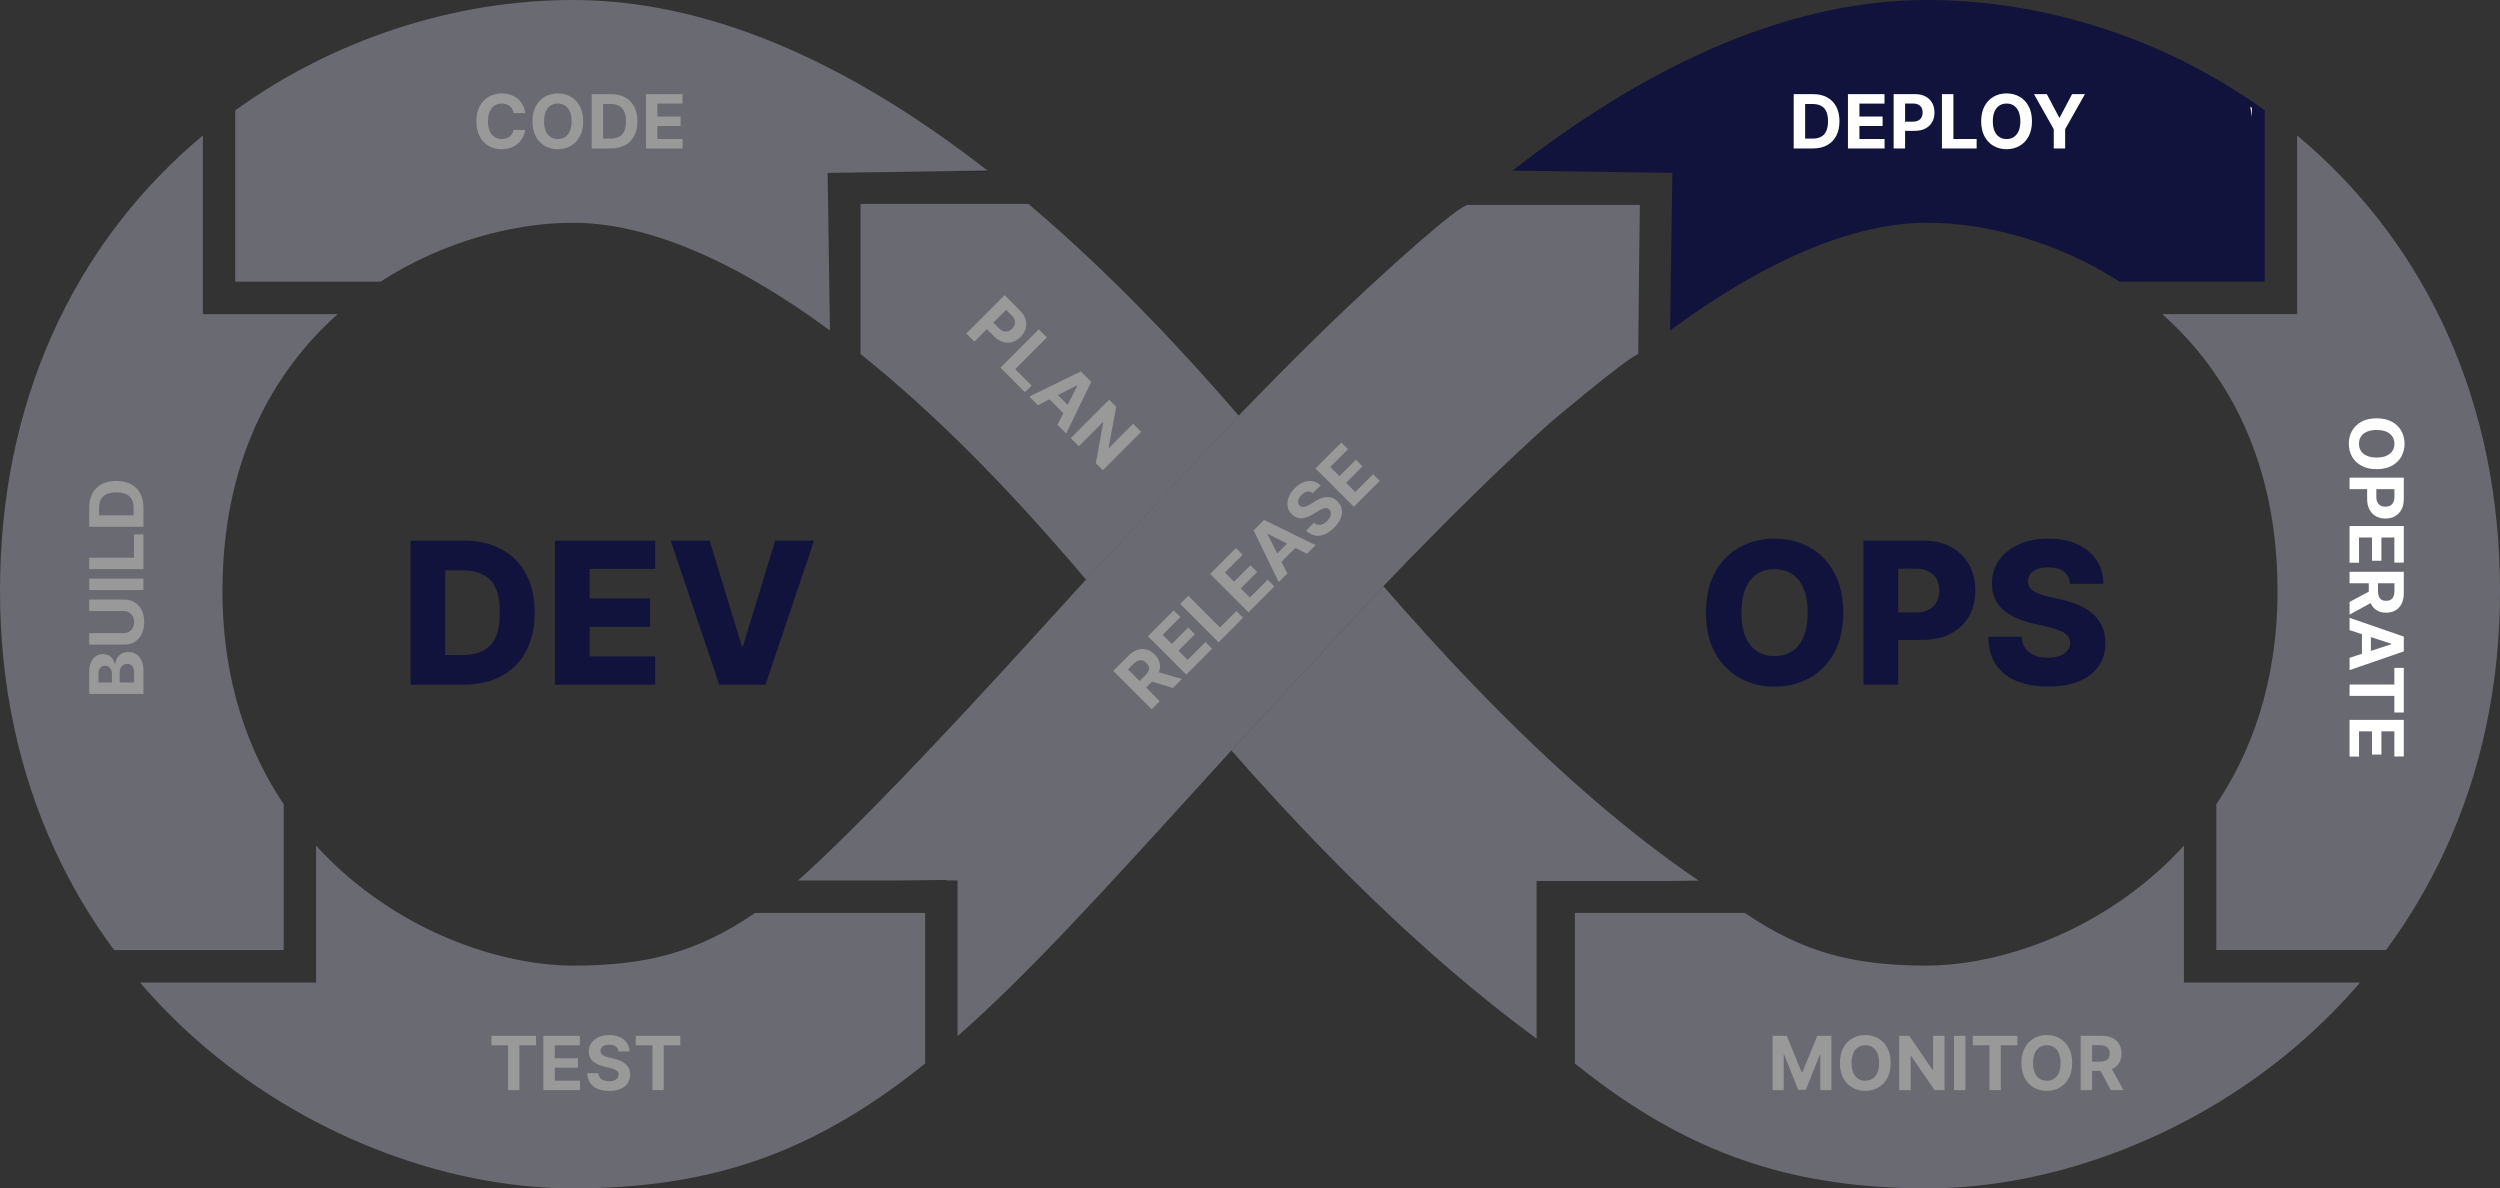 <svg width="568" height="270" viewBox="0 0 568 270" fill="none" xmlns="http://www.w3.org/2000/svg">
<rect x="0" y="0" width="568" height="270" fill="#333333" stroke="none"/>
<g clip-path="url(#clip0_83_753)">
<path d="M343.66 38.749C376.615 13.028 408.255 0 437.844 0C464.961 0 492.281 9.026 514.551 25.065V63.995H481.558C467.131 54.681 450.872 50.612 437.84 50.612C421.169 50.612 401.183 59.03 379.44 75.087L379.96 39.284L343.656 38.753L343.66 38.749Z" fill="#11133C"/>
<path d="M411.898 33.729H407.529V21.387H411.935C413.172 21.387 414.24 21.634 415.135 22.125C416.031 22.615 416.719 23.323 417.202 24.242C417.684 25.16 417.927 26.263 417.927 27.543C417.927 28.823 417.684 29.934 417.202 30.856C416.719 31.778 416.027 32.49 415.124 32.984C414.226 33.478 413.146 33.726 411.898 33.726V33.729ZM410.133 31.494H411.787C412.557 31.494 413.205 31.358 413.732 31.081C414.259 30.804 414.657 30.376 414.922 29.797C415.187 29.218 415.323 28.465 415.323 27.547C415.323 26.629 415.191 25.891 414.922 25.312C414.653 24.733 414.259 24.308 413.732 24.035C413.205 23.762 412.557 23.626 411.787 23.626H410.126V31.494H410.133Z" fill="white"/>
<path d="M419.853 33.729V21.387H428.156V23.538H422.457V26.477H427.728V28.628H422.457V31.575H428.178V33.726H419.85L419.853 33.729Z" fill="white"/>
<path d="M430.234 33.729V21.387H435.096C436.032 21.387 436.827 21.564 437.487 21.922C438.146 22.276 438.647 22.77 438.993 23.397C439.339 24.024 439.513 24.751 439.513 25.57C439.513 26.389 439.336 27.112 438.982 27.739C438.629 28.366 438.12 28.853 437.45 29.203C436.783 29.554 435.977 29.727 435.026 29.727H431.929V27.636H434.606C435.107 27.636 435.523 27.547 435.848 27.374C436.175 27.2 436.419 26.957 436.581 26.643C436.743 26.33 436.824 25.972 436.824 25.566C436.824 25.16 436.743 24.799 436.581 24.489C436.419 24.183 436.172 23.943 435.844 23.773C435.516 23.604 435.096 23.519 434.592 23.519H432.835V33.726H430.23L430.234 33.729Z" fill="white"/>
<path d="M441.207 33.729V21.387H443.811V31.575H449.093V33.726H441.203L441.207 33.729Z" fill="white"/>
<path d="M461.663 27.558C461.663 28.904 461.409 30.048 460.901 30.992C460.392 31.937 459.704 32.656 458.831 33.154C457.958 33.648 456.978 33.899 455.891 33.899C454.805 33.899 453.814 33.652 452.944 33.15C452.075 32.652 451.386 31.933 450.882 30.989C450.377 30.044 450.123 28.901 450.123 27.562C450.123 26.223 450.377 25.072 450.882 24.128C451.386 23.183 452.075 22.464 452.944 21.966C453.814 21.472 454.797 21.221 455.891 21.221C456.985 21.221 457.958 21.468 458.831 21.966C459.704 22.464 460.392 23.183 460.901 24.128C461.409 25.072 461.663 26.215 461.663 27.562V27.558ZM459.022 27.558C459.022 26.688 458.893 25.95 458.635 25.352C458.378 24.755 458.013 24.301 457.545 23.991C457.077 23.681 456.525 23.526 455.895 23.526C455.265 23.526 454.716 23.681 454.245 23.991C453.777 24.301 453.412 24.755 453.154 25.352C452.897 25.95 452.768 26.688 452.768 27.558C452.768 28.429 452.897 29.166 453.154 29.764C453.412 30.361 453.777 30.815 454.245 31.125C454.713 31.435 455.265 31.59 455.895 31.59C456.525 31.59 457.074 31.435 457.545 31.125C458.017 30.815 458.378 30.361 458.635 29.764C458.893 29.166 459.022 28.429 459.022 27.558Z" fill="white"/>
<path d="M462.117 21.387H465.034L467.845 26.702H467.966L470.777 21.387H473.694L469.2 29.366V33.729H466.615V29.366L462.121 21.387H462.117Z" fill="white"/>
<path d="M511.653 24.522C511.513 24.415 511.372 24.308 511.229 24.205L511.653 26.592V24.526V24.522Z" fill="#FBCBA9"/>
<path d="M105.347 155.555H93.266V122.825H105.329C108.658 122.825 111.528 123.478 113.937 124.784C116.346 126.09 118.206 127.964 119.513 130.409C120.821 132.855 121.477 135.776 121.477 139.174C121.477 142.571 120.825 145.514 119.521 147.964C118.217 150.413 116.357 152.291 113.944 153.596C111.528 154.902 108.662 155.555 105.343 155.555H105.347ZM101.166 148.812H105.045C106.876 148.812 108.426 148.499 109.697 147.875C110.968 147.252 111.933 146.234 112.585 144.825C113.237 143.416 113.565 141.531 113.565 139.174C113.565 136.817 113.233 134.943 112.574 133.541C111.915 132.139 110.942 131.129 109.66 130.505C108.379 129.882 106.802 129.572 104.927 129.572H101.163V148.812H101.166Z" fill="#11133C"/>
<path d="M126.074 155.555V122.825H148.863V129.251H133.975V135.965H147.699V142.405H133.975V149.133H148.863V155.559H126.074V155.555Z" fill="#11133C"/>
<path d="M161.231 122.825L168.538 146.798H168.811L176.119 122.825H184.959L173.931 155.555H163.415L152.387 122.825H161.227H161.231Z" fill="#11133C"/>
<path d="M418.786 139.192C418.786 142.792 418.094 145.847 416.713 148.347C415.331 150.852 413.46 152.752 411.103 154.054C408.745 155.352 406.104 156.005 403.18 156.005C400.255 156.005 397.6 155.349 395.25 154.039C392.9 152.73 391.036 150.826 389.658 148.325C388.281 145.828 387.592 142.781 387.592 139.192C387.592 135.603 388.281 132.538 389.658 130.033C391.036 127.529 392.9 125.629 395.25 124.327C397.6 123.028 400.244 122.375 403.18 122.375C406.116 122.375 408.745 123.025 411.103 124.327C413.46 125.625 415.328 127.529 416.713 130.033C418.094 132.538 418.786 135.588 418.786 139.192ZM410.712 139.192C410.712 137.06 410.41 135.26 409.81 133.792C409.21 132.32 408.348 131.21 407.224 130.454C406.101 129.698 404.753 129.318 403.18 129.318C401.607 129.318 400.27 129.698 399.143 130.454C398.016 131.21 397.15 132.324 396.55 133.792C395.949 135.264 395.647 137.064 395.647 139.192C395.647 141.321 395.949 143.124 396.55 144.592C397.15 146.064 398.016 147.174 399.143 147.931C400.27 148.687 401.614 149.067 403.18 149.067C404.745 149.067 406.101 148.691 407.224 147.931C408.348 147.174 409.21 146.06 409.81 144.592C410.41 143.121 410.712 141.321 410.712 139.192Z" fill="#11133C"/>
<path d="M423.38 155.555V122.825H436.88C439.326 122.825 441.44 123.301 443.223 124.257C445.006 125.212 446.379 126.536 447.348 128.237C448.317 129.937 448.799 131.911 448.799 134.157C448.799 136.403 448.306 138.388 447.322 140.077C446.339 141.767 444.936 143.073 443.116 144.002C441.296 144.932 439.138 145.393 436.637 145.393H428.305V139.159H435.167C436.357 139.159 437.355 138.952 438.158 138.536C438.961 138.119 439.569 137.536 439.985 136.787C440.401 136.038 440.608 135.16 440.608 134.157C440.608 133.154 440.401 132.268 439.985 131.527C439.569 130.786 438.957 130.214 438.151 129.808C437.34 129.402 436.346 129.199 435.167 129.199H431.274V155.551H423.373L423.38 155.555Z" fill="#11133C"/>
<path d="M470.343 132.637C470.236 131.464 469.765 130.553 468.932 129.897C468.1 129.24 466.91 128.916 465.367 128.916C464.346 128.916 463.495 129.048 462.814 129.314C462.133 129.58 461.621 129.945 461.282 130.409C460.943 130.874 460.766 131.402 460.755 131.999C460.733 132.49 460.832 132.921 461.05 133.294C461.267 133.667 461.587 133.995 462.007 134.279C462.427 134.563 462.936 134.81 463.532 135.02C464.129 135.234 464.799 135.419 465.543 135.581L468.35 136.219C469.967 136.57 471.396 137.038 472.634 137.625C473.872 138.211 474.918 138.908 475.761 139.72C476.608 140.531 477.249 141.461 477.684 142.516C478.118 143.571 478.343 144.755 478.354 146.064C478.343 148.13 477.82 149.904 476.789 151.387C475.757 152.866 474.277 154.002 472.343 154.792C470.413 155.581 468.085 155.976 465.363 155.976C462.641 155.976 460.247 155.566 458.213 154.744C456.18 153.925 454.6 152.678 453.473 151.003C452.346 149.332 451.768 147.215 451.734 144.659H459.3C459.363 145.714 459.646 146.592 460.144 147.296C460.641 148.001 461.333 148.532 462.21 148.893C463.087 149.255 464.107 149.436 465.267 149.436C466.332 149.436 467.238 149.292 467.989 149.004C468.741 148.716 469.315 148.318 469.72 147.805C470.125 147.293 470.332 146.71 470.343 146.046C470.332 145.43 470.14 144.899 469.768 144.456C469.396 144.013 468.825 143.63 468.052 143.305C467.282 142.98 466.298 142.678 465.109 142.401L461.694 141.601C458.865 140.952 456.637 139.9 455.009 138.443C453.381 136.99 452.57 135.02 452.582 132.538C452.57 130.513 453.112 128.738 454.21 127.215C455.304 125.692 456.821 124.504 458.759 123.652C460.696 122.8 462.902 122.372 465.381 122.372C467.86 122.372 470.114 122.8 471.978 123.659C473.846 124.519 475.293 125.717 476.328 127.263C477.36 128.809 477.886 130.598 477.908 132.634H470.343V132.637Z" fill="#11133C"/>
<g opacity="0.5">
<path d="M542.092 215.854H541.697L542.118 215.821C542.111 215.832 542.103 215.843 542.092 215.854Z" fill="#DBDCE2"/>
<path d="M396.447 207.422C409.822 216.57 421.48 219.388 437.845 219.388C451.51 219.388 472.384 213.836 489.987 198.252C492.016 196.455 494.109 194.415 496.19 192.132V223.228H536.206C532.287 227.791 528.04 232.114 523.458 236.171C499.527 257.348 467.522 269.996 437.845 269.996C408.569 269.996 386.384 262.859 363.665 246.138C361.709 244.699 359.761 243.191 357.809 241.627V207.422H396.451H396.447Z" fill="#A0A1B1"/>
<path d="M402.742 235.337H405.954L409.346 243.63H409.49L412.882 235.337H416.094V247.676H413.567V239.646H413.464L410.274 247.617H408.554L405.364 239.616H405.261V247.68H402.734V235.341L402.742 235.337Z" fill="white"/>
<path d="M429.567 241.509C429.567 242.855 429.313 243.998 428.805 244.943C428.297 245.887 427.608 246.606 426.735 247.104C425.862 247.599 424.882 247.849 423.796 247.849C422.709 247.849 421.718 247.602 420.849 247.101C419.98 246.603 419.291 245.883 418.786 244.939C418.281 243.995 418.027 242.851 418.027 241.512C418.027 240.173 418.281 239.022 418.786 238.078C419.291 237.134 419.98 236.414 420.849 235.917C421.718 235.422 422.702 235.171 423.796 235.171C424.89 235.171 425.862 235.419 426.735 235.917C427.608 236.414 428.297 237.134 428.805 238.078C429.313 239.022 429.567 240.166 429.567 241.512V241.509ZM426.926 241.509C426.926 240.638 426.797 239.9 426.54 239.303C426.282 238.705 425.917 238.251 425.449 237.942C424.982 237.632 424.429 237.477 423.799 237.477C423.169 237.477 422.621 237.632 422.149 237.942C421.681 238.251 421.317 238.705 421.059 239.303C420.801 239.9 420.672 240.638 420.672 241.509C420.672 242.379 420.801 243.117 421.059 243.714C421.317 244.312 421.681 244.766 422.149 245.075C422.617 245.385 423.169 245.54 423.799 245.54C424.429 245.54 424.978 245.385 425.449 245.075C425.921 244.766 426.282 244.312 426.54 243.714C426.797 243.117 426.926 242.379 426.926 241.509Z" fill="white"/>
<path d="M441.8 235.337V247.676H439.55L434.19 239.908H434.098V247.676H431.494V235.337H433.782L439.1 243.098H439.207V235.337H441.8Z" fill="white"/>
<path d="M446.551 235.337V247.676H443.947V235.337H446.551Z" fill="white"/>
<path d="M448.232 237.488V235.337H458.354V237.488H454.583V247.676H452.008V237.488H448.236H448.232Z" fill="white"/>
<path d="M470.8 241.509C470.8 242.855 470.546 243.998 470.037 244.943C469.529 245.887 468.84 246.606 467.967 247.104C467.094 247.599 466.115 247.849 465.028 247.849C463.941 247.849 462.951 247.602 462.081 247.101C461.212 246.603 460.523 245.883 460.019 244.939C459.514 243.995 459.26 242.851 459.26 241.512C459.26 240.173 459.514 239.022 460.019 238.078C460.523 237.134 461.212 236.414 462.081 235.917C462.951 235.419 463.934 235.171 465.028 235.171C466.122 235.171 467.094 235.419 467.967 235.917C468.84 236.414 469.529 237.134 470.037 238.078C470.546 239.022 470.8 240.166 470.8 241.512V241.509ZM468.159 241.509C468.159 240.638 468.03 239.9 467.772 239.303C467.514 238.705 467.15 238.251 466.682 237.942C466.214 237.632 465.662 237.477 465.032 237.477C464.402 237.477 463.853 237.632 463.385 237.942C462.914 238.251 462.553 238.705 462.295 239.303C462.037 239.9 461.908 240.638 461.908 241.509C461.908 242.379 462.037 243.117 462.295 243.714C462.553 244.312 462.917 244.766 463.385 245.075C463.853 245.385 464.405 245.54 465.032 245.54C465.658 245.54 466.21 245.385 466.682 245.075C467.153 244.766 467.514 244.312 467.772 243.714C468.03 243.117 468.159 242.379 468.159 241.509Z" fill="white"/>
<path d="M472.726 247.676V235.337H477.588C478.52 235.337 479.316 235.503 479.975 235.835C480.635 236.167 481.139 236.636 481.485 237.241C481.832 237.846 482.005 238.554 482.005 239.369C482.005 240.184 481.828 240.893 481.474 241.483C481.121 242.073 480.612 242.523 479.942 242.836C479.272 243.15 478.469 243.305 477.518 243.305H474.262V241.21H477.095C477.592 241.21 478.005 241.14 478.336 241.003C478.664 240.867 478.911 240.66 479.073 240.387C479.235 240.114 479.316 239.775 479.316 239.369C479.316 238.963 479.235 238.613 479.073 238.333C478.911 238.052 478.664 237.838 478.332 237.691C478.001 237.543 477.585 237.469 477.084 237.469H475.327V247.676H472.723H472.726ZM479.382 242.062L482.443 247.676H479.566L476.568 242.062H479.379H479.382Z" fill="white"/>
</g>
<path opacity="0.5" d="M521.917 71.372V30.778C522.823 31.535 523.722 32.302 524.606 33.087C538.047 44.972 548.603 59.292 555.97 75.636C563.952 93.338 568 113.069 568 134.272C568 155.504 563.768 175.393 555.421 193.386C551.727 201.339 547.288 208.831 542.113 215.821L541.693 215.854H503.548V182.73C511.287 171.158 517.457 155.334 517.457 134.272C517.457 105.127 506.289 84.729 491.271 71.372H521.914H521.917Z" fill="#A0A1B1"/>
<path d="M539.98 106.595C538.636 106.595 537.494 106.341 536.551 105.832C535.608 105.323 534.89 104.633 534.392 103.759C533.899 102.884 533.648 101.903 533.648 100.815C533.648 99.727 533.895 98.735 534.396 97.864C534.893 96.994 535.612 96.304 536.555 95.798C537.498 95.293 538.639 95.039 539.976 95.039C541.314 95.039 542.463 95.293 543.406 95.798C544.349 96.304 545.067 96.994 545.564 97.864C546.058 98.735 546.308 99.719 546.308 100.815C546.308 101.911 546.061 102.884 545.564 103.759C545.067 104.633 544.349 105.323 543.406 105.832C542.463 106.341 541.321 106.595 539.976 106.595H539.98ZM539.98 103.95C540.849 103.95 541.586 103.821 542.183 103.563C542.78 103.305 543.233 102.94 543.542 102.471C543.851 102.003 544.006 101.449 544.006 100.819C544.006 100.188 543.851 99.638 543.542 99.17C543.233 98.698 542.78 98.336 542.183 98.078C541.586 97.82 540.849 97.691 539.98 97.691C539.111 97.691 538.374 97.82 537.777 98.078C537.181 98.336 536.728 98.701 536.418 99.17C536.109 99.638 535.954 100.192 535.954 100.819C535.954 101.446 536.109 101.999 536.418 102.471C536.728 102.943 537.181 103.305 537.777 103.563C538.374 103.821 539.111 103.95 539.98 103.95Z" fill="white"/>
<path d="M533.822 108.524H546.143V113.393C546.143 114.33 545.966 115.127 545.609 115.787C545.252 116.448 544.762 116.949 544.136 117.296C543.51 117.643 542.784 117.816 541.966 117.816C541.149 117.816 540.427 117.639 539.8 117.285C539.174 116.931 538.688 116.422 538.338 115.751C537.988 115.079 537.815 114.275 537.815 113.323V110.221H539.904V112.903C539.904 113.405 539.992 113.821 540.165 114.146C540.338 114.474 540.581 114.718 540.894 114.88C541.207 115.042 541.565 115.123 541.97 115.123C542.375 115.123 542.736 115.042 543.045 114.88C543.351 114.718 543.591 114.471 543.76 114.142C543.929 113.814 544.014 113.393 544.014 112.888V111.129H533.822V108.521V108.524Z" fill="white"/>
<path d="M533.822 119.513H546.143V127.827H543.996V122.121H541.06V127.399H538.913V122.121H535.97V127.849H533.822V119.509V119.513Z" fill="white"/>
<path d="M533.822 129.908H546.143V134.777C546.143 135.71 545.977 136.507 545.646 137.167C545.314 137.827 544.847 138.333 544.243 138.679C543.639 139.026 542.931 139.2 542.117 139.2C541.303 139.2 540.596 139.022 540.007 138.668C539.417 138.314 538.968 137.805 538.655 137.134C538.342 136.463 538.187 135.658 538.187 134.707V131.446H540.279V134.283C540.279 134.78 540.349 135.194 540.485 135.526C540.622 135.854 540.828 136.101 541.101 136.263C541.373 136.426 541.712 136.507 542.117 136.507C542.522 136.507 542.872 136.426 543.152 136.263C543.432 136.101 543.646 135.854 543.793 135.522C543.941 135.19 544.014 134.773 544.014 134.271V132.512H533.822V129.904V129.908ZM539.428 136.573L533.822 139.638V136.758L539.428 133.755V136.569V136.573Z" fill="white"/>
<path d="M533.822 143.168V140.372L546.143 144.633V147.997L533.822 152.25V149.454L543.329 146.363V146.267L533.822 143.168ZM538.666 142.995V149.598H536.633V142.995H538.666Z" fill="white"/>
<path d="M543.996 151.745H546.143V161.881H543.996V158.104H533.822V155.526H543.996V151.748V151.745Z" fill="white"/>
<path d="M533.822 163.556H546.143V171.87H543.996V166.164H541.06V171.442H538.913V166.164H535.97V171.896H533.822V163.556Z" fill="white"/>
<g opacity="0.5">
<path d="M359.338 56.599V56.701L359.349 56.599H359.338Z" fill="#EB1D4B"/>
<path d="M324.39 55.046L322.482 54.961C322.449 54.991 322.416 55.017 322.387 55.046H324.39Z" fill="#EB1D4B"/>
<path d="M372.576 46.562H333.533C331.322 46.562 314.084 62.424 314.084 62.424C304.032 71.557 293.892 81.52 281.427 94.427L246.734 131.678C243.039 135.729 239.518 139.605 236.203 143.25C213.753 167.946 194.304 188.403 181.32 200.041H204.319L215.079 199.923L215.067 200.041H217.557V235.423C233.499 221.394 250.469 202.726 273.567 177.322C275.608 175.072 277.674 172.807 279.766 170.502L314.313 133.176C328.136 118.713 340.571 106.485 351.975 96.227C351.975 96.227 368.889 81.885 372.204 80.41C372.204 75.983 372.573 46.559 372.573 46.559L372.576 46.562Z" fill="#A0A1B1"/>
<path d="M261.656 161.155L252.941 152.427L256.378 148.986C257.037 148.325 257.715 147.879 258.415 147.647C259.115 147.414 259.804 147.389 260.474 147.569C261.144 147.75 261.77 148.13 262.345 148.705C262.92 149.281 263.295 149.908 263.461 150.576C263.627 151.243 263.583 151.922 263.332 152.615C263.082 153.309 262.621 153.991 261.951 154.663L259.649 156.968L258.168 155.485L260.172 153.479C260.525 153.124 260.769 152.785 260.905 152.457C261.041 152.129 261.071 151.808 260.993 151.501C260.916 151.195 260.732 150.896 260.448 150.609C260.165 150.321 259.859 150.133 259.546 150.048C259.233 149.963 258.908 149.989 258.57 150.118C258.231 150.247 257.884 150.491 257.531 150.845L256.29 152.088L263.498 159.307L261.656 161.151V161.155ZM262.397 152.472L268.526 154.275L266.493 156.311L260.408 154.463L262.393 152.475L262.397 152.472Z" fill="white"/>
<path d="M269.516 153.283L260.801 144.556L266.672 138.676L268.19 140.196L264.16 144.231L266.237 146.312L269.965 142.579L271.483 144.098L267.755 147.831L269.836 149.915L273.88 145.865L275.398 147.385L269.508 153.283H269.516Z" fill="white"/>
<path d="M276.857 145.932L268.143 137.204L269.984 135.36L277.178 142.564L280.913 138.824L282.43 140.343L276.854 145.928L276.857 145.932Z" fill="white"/>
<path d="M283.656 139.126L274.941 130.399L280.813 124.519L282.33 126.039L278.301 130.074L280.378 132.154L284.106 128.421L285.623 129.941L281.896 133.674L283.977 135.758L288.021 131.708L289.539 133.228L283.649 139.126H283.656Z" fill="white"/>
<path d="M292.498 130.27L290.524 132.247L284.818 120.509L287.194 118.13L298.911 123.848L296.937 125.825L288.03 121.28L287.964 121.347L292.498 130.27ZM288.951 126.965L293.614 122.295L295.051 123.733L290.388 128.403L288.951 126.965Z" fill="white"/>
<path d="M298.269 112.055C297.894 111.745 297.477 111.623 297.032 111.693C296.582 111.76 296.137 112.018 295.695 112.461C295.393 112.763 295.183 113.058 295.057 113.35C294.932 113.641 294.892 113.914 294.928 114.172C294.965 114.43 295.079 114.652 295.267 114.84C295.418 115.002 295.588 115.105 295.776 115.15C295.963 115.194 296.166 115.194 296.376 115.15C296.586 115.105 296.807 115.032 297.035 114.925C297.264 114.818 297.496 114.692 297.728 114.545L298.697 113.947C299.161 113.652 299.625 113.416 300.085 113.239C300.546 113.062 300.995 112.962 301.433 112.936C301.872 112.911 302.299 112.973 302.708 113.125C303.117 113.276 303.507 113.534 303.872 113.896C304.402 114.434 304.73 115.032 304.852 115.688C304.973 116.348 304.888 117.035 304.601 117.754C304.31 118.473 303.813 119.185 303.102 119.897C302.391 120.609 301.68 121.107 300.943 121.413C300.207 121.719 299.481 121.804 298.767 121.671C298.052 121.538 297.374 121.166 296.733 120.55L298.516 118.765C298.829 119.038 299.157 119.196 299.5 119.24C299.842 119.285 300.188 119.233 300.538 119.078C300.888 118.923 301.22 118.687 301.536 118.37C301.853 118.053 302.074 117.739 302.214 117.418C302.354 117.097 302.409 116.791 302.373 116.5C302.339 116.208 302.218 115.961 302.008 115.751C301.813 115.555 301.592 115.448 301.341 115.43C301.094 115.412 300.811 115.467 300.498 115.592C300.185 115.718 299.831 115.902 299.437 116.146L298.251 116.858C297.337 117.415 296.479 117.717 295.672 117.761C294.866 117.806 294.144 117.507 293.503 116.858C292.973 116.33 292.652 115.729 292.545 115.05C292.438 114.371 292.52 113.671 292.799 112.948C293.076 112.225 293.532 111.546 294.17 110.911C294.807 110.277 295.492 109.808 296.196 109.547C296.899 109.285 297.584 109.215 298.247 109.34C298.91 109.465 299.507 109.783 300.034 110.295L298.269 112.062V112.055Z" fill="white"/>
<path d="M307.596 115.15L298.881 106.422L304.752 100.542L306.27 102.062L302.24 106.098L304.318 108.178L308.045 104.445L309.563 105.965L305.835 109.698L307.916 111.782L311.961 107.732L313.478 109.251L307.588 115.15H307.596Z" fill="white"/>
</g>
<g opacity="0.5">
<path d="M224.61 38.964C224.521 38.893 224.429 38.82 224.341 38.749L209.861 38.964H224.61Z" fill="#11133C"/>
<path d="M188.148 39.281L188.037 39.285L188.148 46.831V39.281Z" fill="#11133C"/>
<path d="M234.031 46.643C233.909 46.54 233.788 46.44 233.67 46.337H195.514V80.435C197.447 81.981 199.392 83.582 201.348 85.242C220.052 101.129 236.101 119.104 246.735 131.678L281.429 94.426C269.793 80.922 253.376 63.069 234.031 46.643Z" fill="#A0A1B1"/>
<path d="M349.111 200.159H379.717L385.923 200.066C378.354 194.947 370.453 188.864 362.265 181.822C342.831 165.109 325.873 146.514 314.322 133.18L279.775 170.505C292.174 184.615 309.405 203.073 329.339 220.218C336.002 225.954 342.61 231.214 349.115 235.983V200.159H349.111Z" fill="#A0A1B1"/>
<path d="M219.537 75.773L228.252 67.045L231.689 70.487C232.348 71.147 232.786 71.837 233 72.556C233.214 73.272 233.221 73.976 233.022 74.666C232.823 75.356 232.436 75.99 231.858 76.57C231.28 77.149 230.643 77.536 229.954 77.728C229.261 77.92 228.558 77.905 227.836 77.68C227.118 77.455 226.421 77.005 225.755 76.337L223.563 74.142L225.04 72.663L226.933 74.559C227.287 74.913 227.644 75.146 227.998 75.253C228.351 75.36 228.698 75.363 229.033 75.256C229.368 75.149 229.677 74.954 229.965 74.67C230.252 74.386 230.451 74.069 230.55 73.737C230.654 73.405 230.646 73.062 230.536 72.707C230.425 72.353 230.189 71.999 229.832 71.641L228.591 70.398L221.382 77.617L219.541 75.773H219.537Z" fill="white"/>
<path d="M227.299 83.545L236.014 74.817L237.855 76.662L230.662 83.866L234.397 87.606L232.879 89.126L227.302 83.541L227.299 83.545Z" fill="white"/>
<path d="M235.814 92.077L233.84 90.1L245.56 84.386L247.936 86.765L242.227 98.499L240.253 96.522L244.791 87.603L244.724 87.536L235.814 92.077ZM239.114 88.525L243.778 93.195L242.341 94.633L237.678 89.963L239.114 88.525Z" fill="white"/>
<path d="M259.274 98.119L250.559 106.846L248.968 105.253L250.662 95.965L250.6 95.902L245.115 101.394L243.273 99.55L251.988 90.823L253.605 92.442L251.885 101.697L251.963 101.774L257.443 96.285L259.278 98.122L259.274 98.119Z" fill="white"/>
</g>
<g opacity="0.5">
<path d="M224.34 38.749C191.388 13.028 159.744 0 130.159 0C103.042 0 75.723 9.026 53.449 25.065V63.995H86.441C100.869 54.681 117.128 50.612 130.159 50.612C146.83 50.612 166.816 59.03 188.559 75.087L188.04 39.284L224.344 38.753L224.34 38.749Z" fill="#A0A1B1"/>
<path d="M119.312 25.706H116.678C116.63 25.363 116.531 25.061 116.384 24.795C116.236 24.53 116.045 24.301 115.813 24.113C115.581 23.925 115.312 23.781 115.01 23.678C114.708 23.578 114.38 23.526 114.026 23.526C113.389 23.526 112.833 23.685 112.361 23.998C111.886 24.312 111.521 24.773 111.26 25.371C110.998 25.972 110.87 26.699 110.87 27.554C110.87 28.41 111.002 29.174 111.264 29.771C111.525 30.369 111.893 30.823 112.369 31.129C112.844 31.435 113.389 31.586 114.011 31.586C114.361 31.586 114.685 31.542 114.984 31.446C115.282 31.354 115.547 31.217 115.779 31.04C116.012 30.863 116.207 30.642 116.361 30.387C116.516 30.129 116.623 29.838 116.682 29.509L119.316 29.52C119.246 30.088 119.076 30.631 118.807 31.158C118.538 31.682 118.174 32.151 117.717 32.564C117.26 32.977 116.719 33.301 116.093 33.541C115.466 33.781 114.755 33.899 113.967 33.899C112.87 33.899 111.886 33.652 111.021 33.15C110.155 32.652 109.473 31.933 108.976 30.989C108.475 30.044 108.229 28.901 108.229 27.562C108.229 26.223 108.483 25.072 108.987 24.128C109.492 23.183 110.177 22.464 111.046 21.966C111.912 21.472 112.888 21.221 113.971 21.221C114.685 21.221 115.349 21.32 115.96 21.523C116.571 21.723 117.113 22.018 117.588 22.401C118.063 22.785 118.446 23.253 118.745 23.807C119.043 24.36 119.234 24.994 119.319 25.71L119.312 25.706Z" fill="white"/>
<path d="M132.505 27.558C132.505 28.904 132.251 30.048 131.742 30.992C131.234 31.937 130.545 32.656 129.672 33.154C128.799 33.648 127.82 33.899 126.733 33.899C125.646 33.899 124.656 33.652 123.786 33.15C122.917 32.652 122.228 31.933 121.724 30.989C121.219 30.044 120.965 28.901 120.965 27.562C120.965 26.223 121.219 25.072 121.724 24.128C122.228 23.183 122.917 22.464 123.786 21.966C124.656 21.472 125.639 21.221 126.733 21.221C127.827 21.221 128.799 21.468 129.672 21.966C130.545 22.464 131.234 23.183 131.742 24.128C132.251 25.072 132.505 26.215 132.505 27.562V27.558ZM129.864 27.558C129.864 26.688 129.735 25.95 129.477 25.352C129.219 24.755 128.855 24.301 128.387 23.991C127.919 23.681 127.367 23.526 126.737 23.526C126.107 23.526 125.558 23.681 125.087 23.991C124.619 24.301 124.254 24.755 123.996 25.352C123.738 25.95 123.61 26.688 123.61 27.558C123.61 28.429 123.738 29.166 123.996 29.764C124.254 30.361 124.619 30.815 125.087 31.125C125.554 31.435 126.107 31.59 126.737 31.59C127.367 31.59 127.915 31.435 128.387 31.125C128.858 30.815 129.219 30.361 129.477 29.764C129.735 29.166 129.864 28.429 129.864 27.558Z" fill="white"/>
<path d="M138.8 33.729H134.432V21.387H138.837C140.075 21.387 141.143 21.634 142.038 22.125C142.933 22.615 143.622 23.323 144.104 24.242C144.587 25.16 144.83 26.263 144.83 27.543C144.83 28.823 144.587 29.934 144.104 30.856C143.622 31.778 142.929 32.49 142.027 32.984C141.128 33.478 140.049 33.726 138.8 33.726V33.729ZM137.036 31.494H138.69C139.459 31.494 140.108 31.358 140.634 31.081C141.161 30.804 141.559 30.376 141.824 29.797C142.089 29.218 142.226 28.465 142.226 27.547C142.226 26.629 142.093 25.891 141.824 25.312C141.555 24.733 141.161 24.308 140.634 24.035C140.108 23.762 139.459 23.626 138.69 23.626H137.028V31.494H137.036Z" fill="white"/>
<path d="M146.758 33.729V21.387H155.06V23.538H149.362V26.477H154.633V28.628H149.362V31.575H155.082V33.726H146.754L146.758 33.729Z" fill="white"/>
</g>
<g opacity="0.5">
<path d="M46.083 71.372V30.778C45.177 31.535 44.278 32.302 43.394 33.087C29.953 44.972 19.397 59.292 12.03 75.636C4.048 93.338 0 113.065 0 134.268C0 155.47 4.232 175.389 12.579 193.383C16.273 201.335 20.712 208.827 25.887 215.817L26.307 215.85H64.452V182.726C56.713 171.155 50.543 155.33 50.543 134.268C50.543 105.124 61.711 84.725 76.729 71.368H46.083V71.372Z" fill="#A0A1B1"/>
<path d="M32.594 157.661H20.27V152.718C20.27 151.811 20.402 151.055 20.671 150.446C20.94 149.841 21.312 149.384 21.787 149.078C22.262 148.771 22.807 148.62 23.426 148.62C23.909 148.62 24.329 148.716 24.693 148.908C25.058 149.1 25.353 149.365 25.585 149.701C25.817 150.037 25.979 150.42 26.075 150.848H26.196C26.215 150.38 26.347 149.937 26.594 149.524C26.837 149.111 27.18 148.779 27.622 148.521C28.06 148.262 28.583 148.133 29.187 148.133C29.843 148.133 30.425 148.296 30.937 148.617C31.449 148.941 31.854 149.417 32.148 150.048C32.447 150.678 32.594 151.457 32.594 152.379V157.65V157.661ZM25.426 155.053V153.12C25.426 152.763 25.364 152.445 25.238 152.165C25.113 151.885 24.933 151.663 24.701 151.501C24.469 151.339 24.189 151.258 23.864 151.258C23.419 151.258 23.061 151.416 22.789 151.73C22.516 152.043 22.38 152.493 22.38 153.069V155.05H25.43L25.426 155.053ZM30.462 155.053V152.925C30.462 152.198 30.322 151.667 30.041 151.335C29.762 151.003 29.39 150.833 28.925 150.833C28.583 150.833 28.285 150.915 28.023 151.081C27.762 151.247 27.559 151.479 27.408 151.781C27.257 152.084 27.187 152.445 27.187 152.862V155.05H30.462V155.053Z" fill="white"/>
<path d="M20.27 138.827V136.219H28.273C29.172 136.219 29.957 136.433 30.631 136.861C31.305 137.289 31.828 137.886 32.204 138.654C32.579 139.421 32.767 140.313 32.767 141.335C32.767 142.357 32.579 143.257 32.204 144.024C31.828 144.791 31.305 145.389 30.631 145.813C29.957 146.237 29.172 146.451 28.273 146.451H20.27V143.843H28.049C28.517 143.843 28.936 143.74 29.301 143.534C29.666 143.327 29.953 143.036 30.163 142.656C30.373 142.276 30.476 141.837 30.476 141.335C30.476 140.834 30.373 140.387 30.163 140.011C29.953 139.635 29.669 139.343 29.301 139.137C28.936 138.93 28.52 138.827 28.049 138.827H20.27Z" fill="white"/>
<path d="M20.27 131.464H32.59V134.072H20.27V131.464Z" fill="white"/>
<path d="M32.594 129.31H20.27V126.702H30.443V121.413H32.59V129.314L32.594 129.31Z" fill="white"/>
<path d="M32.594 115.308V119.683H20.27V115.271C20.27 114.032 20.516 112.962 21.006 112.066C21.496 111.169 22.203 110.479 23.12 109.996C24.038 109.513 25.139 109.27 26.417 109.27C27.695 109.27 28.804 109.513 29.725 109.996C30.646 110.479 31.357 111.173 31.85 112.077C32.344 112.977 32.59 114.057 32.59 115.308H32.594ZM30.362 117.075V115.419C30.362 114.648 30.226 113.998 29.95 113.471C29.673 112.943 29.246 112.545 28.668 112.279C28.089 112.014 27.338 111.877 26.421 111.877C25.504 111.877 24.767 112.01 24.189 112.279C23.61 112.549 23.187 112.943 22.914 113.471C22.642 113.998 22.505 114.648 22.505 115.419V117.082H30.362V117.075Z" fill="white"/>
</g>
<g opacity="0.5">
<path d="M25.909 215.854H26.304L25.883 215.821C25.883 215.821 25.898 215.843 25.909 215.854Z" fill="#DBDCE2"/>
<path d="M171.554 207.422C158.179 216.57 146.522 219.388 130.156 219.388C116.491 219.388 95.617 213.836 78.014 198.252C75.985 196.455 73.892 194.415 71.811 192.132V223.228H31.799C35.718 227.791 39.965 232.114 44.547 236.171C68.478 257.348 100.483 269.996 130.16 269.996C159.837 269.996 181.62 262.859 204.34 246.138C206.295 244.699 208.244 243.191 210.196 241.627V207.422H171.554Z" fill="#A0A1B1"/>
<path d="M111.654 237.488V235.337H121.776V237.488H118.004V247.676H115.43V237.488H111.658H111.654Z" fill="white"/>
<path d="M123.449 247.676V235.337H131.751V237.488H126.053V240.428H131.324V242.578H126.053V245.526H131.773V247.676H123.445H123.449Z" fill="white"/>
<path d="M140.509 238.886C140.461 238.399 140.255 238.023 139.891 237.753C139.526 237.484 139.029 237.351 138.406 237.351C137.983 237.351 137.622 237.41 137.331 237.528C137.04 237.646 136.815 237.809 136.66 238.019C136.506 238.229 136.428 238.465 136.428 238.731C136.421 238.952 136.469 239.144 136.568 239.31C136.671 239.476 136.811 239.616 136.992 239.734C137.172 239.852 137.382 239.956 137.618 240.04C137.854 240.125 138.108 240.199 138.377 240.262L139.485 240.527C140.023 240.649 140.517 240.808 140.966 241.011C141.415 241.213 141.806 241.457 142.134 241.752C142.462 242.047 142.719 242.39 142.9 242.789C143.084 243.187 143.176 243.641 143.18 244.157C143.176 244.913 142.985 245.566 142.605 246.119C142.226 246.673 141.681 247.101 140.97 247.403C140.259 247.706 139.401 247.857 138.399 247.857C137.397 247.857 136.539 247.706 135.802 247.399C135.065 247.093 134.491 246.639 134.082 246.042C133.673 245.444 133.456 244.696 133.434 243.81H135.953C135.982 244.223 136.1 244.57 136.31 244.843C136.52 245.116 136.804 245.326 137.157 245.463C137.511 245.599 137.916 245.669 138.366 245.669C138.815 245.669 139.191 245.607 139.519 245.478C139.846 245.348 140.101 245.171 140.281 244.943C140.461 244.714 140.554 244.452 140.554 244.153C140.554 243.877 140.473 243.644 140.31 243.452C140.148 243.264 139.913 243.102 139.6 242.969C139.29 242.836 138.907 242.715 138.458 242.608L137.117 242.268C136.078 242.014 135.257 241.619 134.656 241.081C134.056 240.542 133.758 239.819 133.761 238.904C133.758 238.156 133.957 237.506 134.362 236.946C134.763 236.389 135.319 235.95 136.027 235.64C136.734 235.326 137.533 235.171 138.432 235.171C139.331 235.171 140.145 235.326 140.83 235.64C141.515 235.953 142.045 236.389 142.428 236.946C142.811 237.503 143.007 238.152 143.018 238.886H140.52H140.509Z" fill="white"/>
<path d="M144.451 237.488V235.337H154.573V237.488H150.801V247.676H148.227V237.488H144.455H144.451Z" fill="white"/>
</g>
</g>
<defs>
<clipPath id="clip0_83_753">
<rect width="568" height="270" fill="white"/>
</clipPath>
</defs>
</svg>
